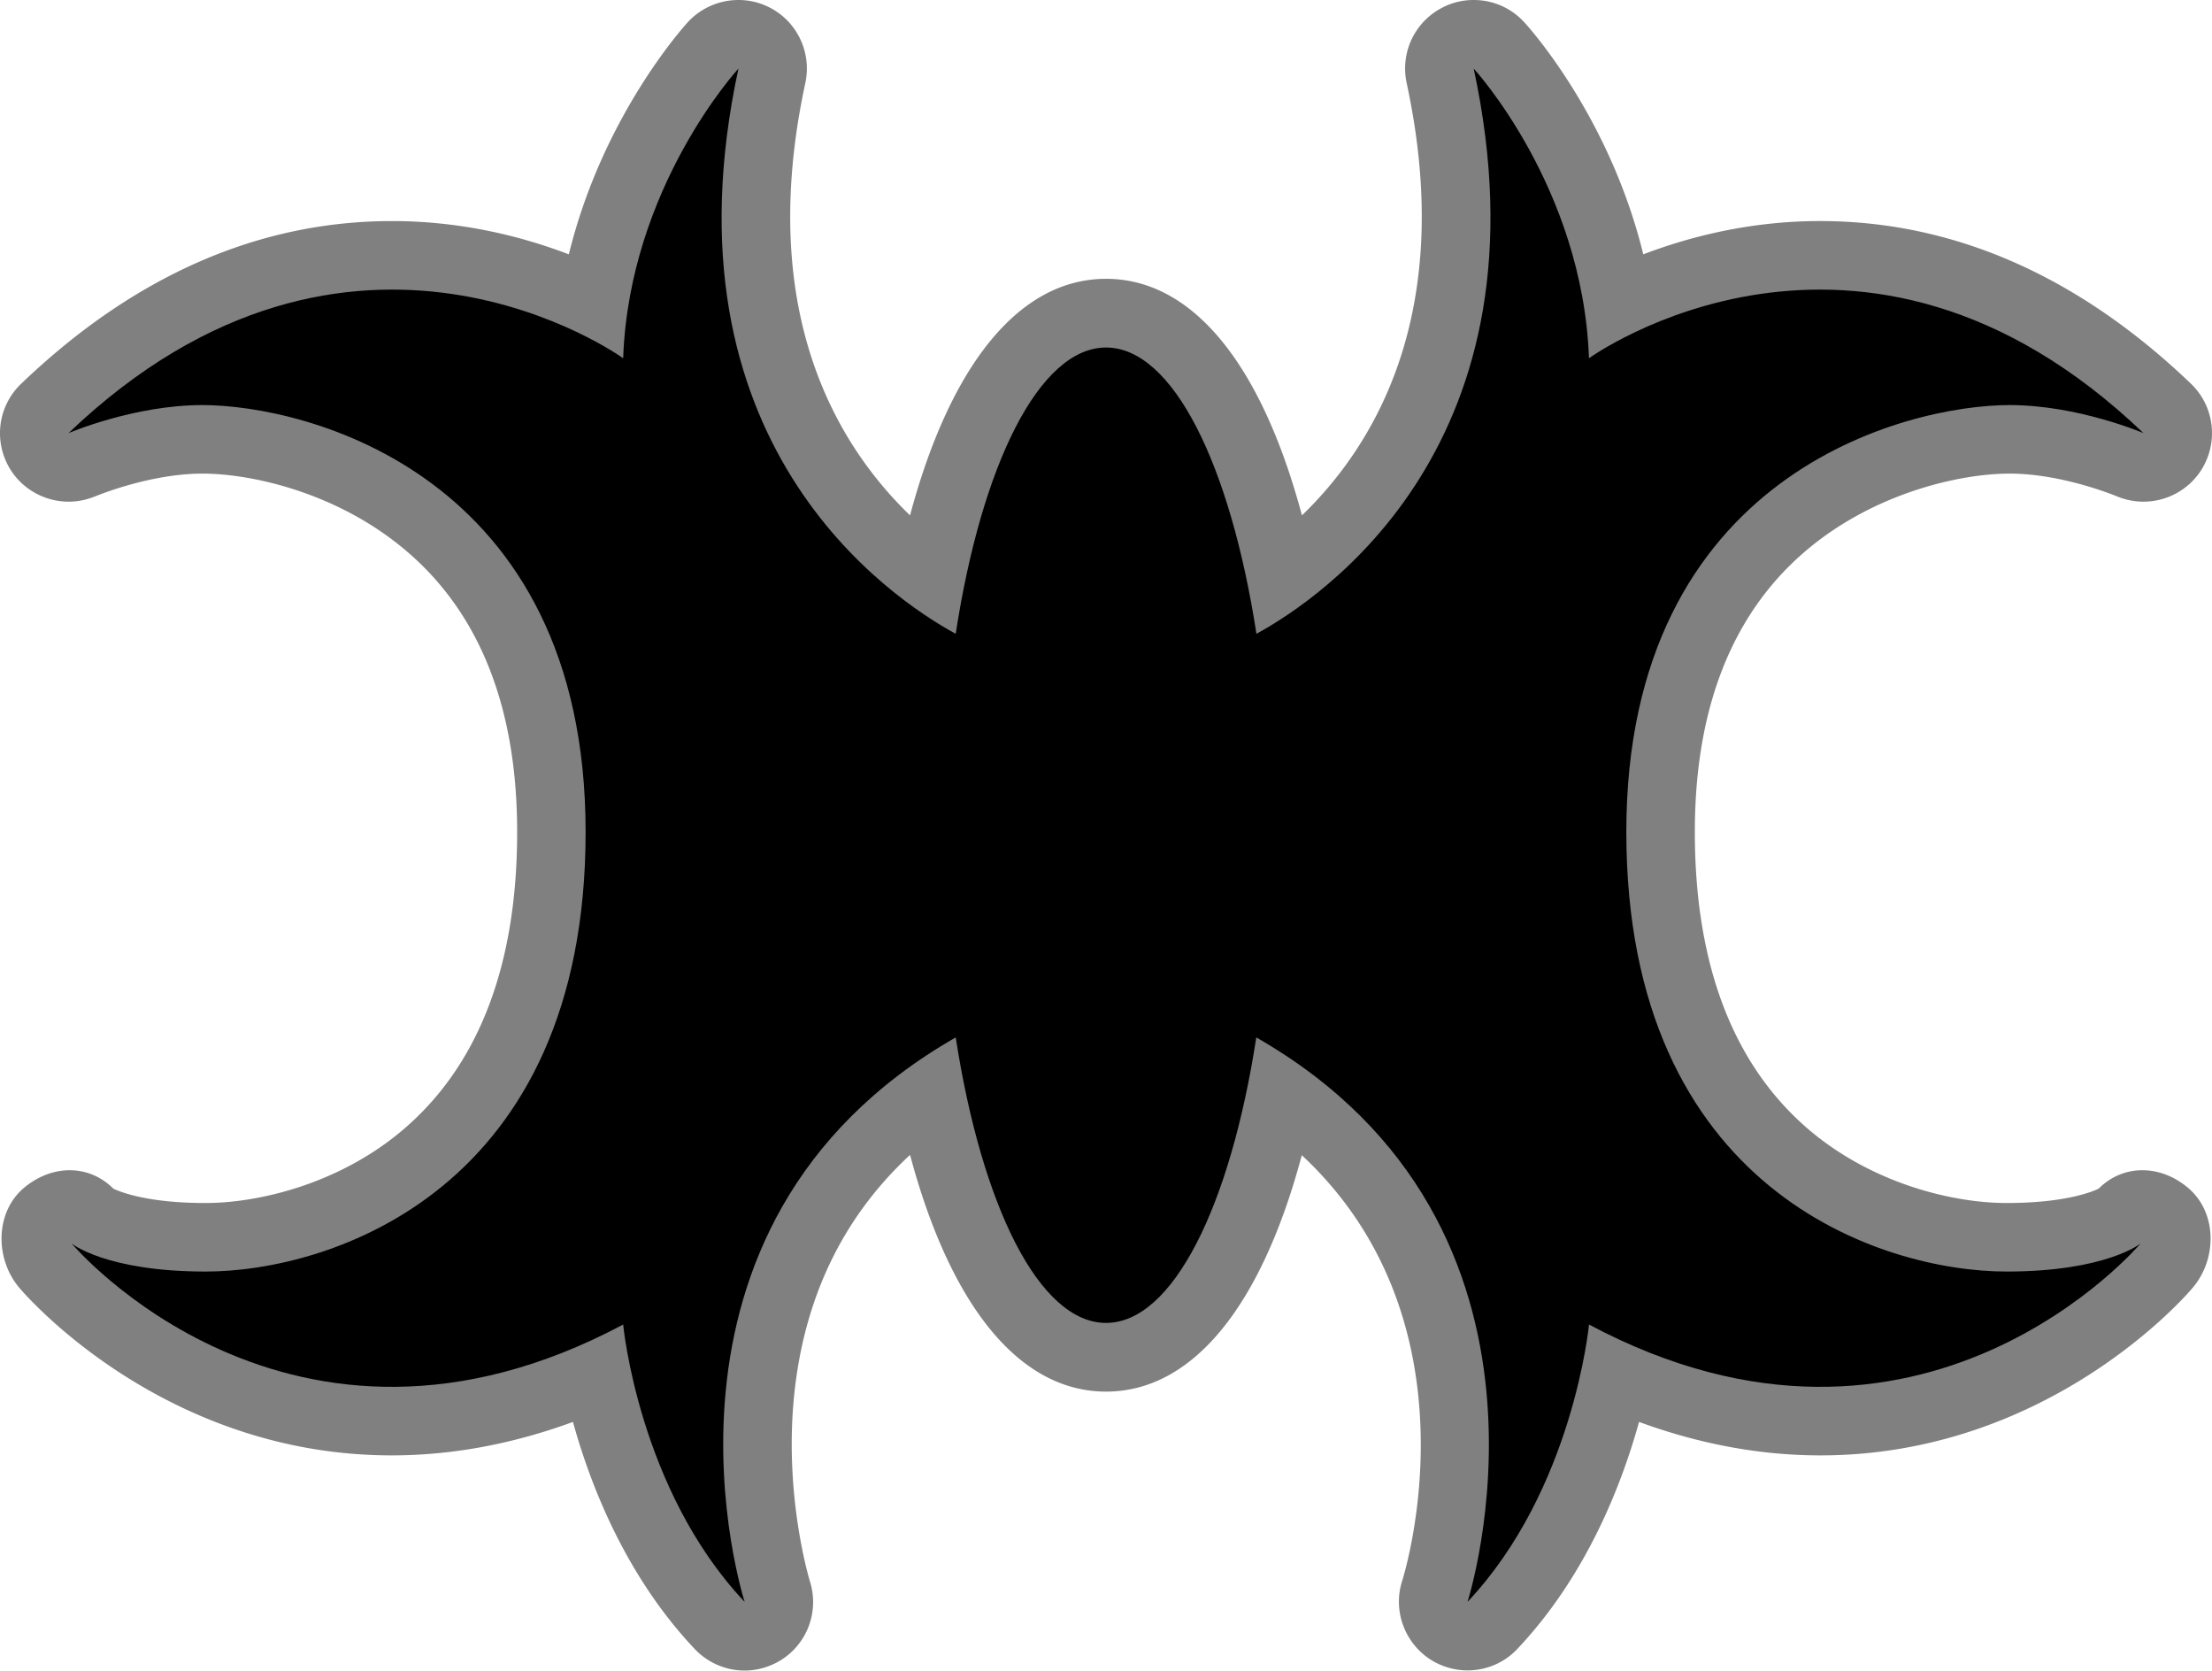 <svg xmlns="http://www.w3.org/2000/svg" width="600" height="453"><path d="M201.986 453c-4.994 0-9.91-2.028-13.533-5.833-18.448-19.513-28.097-43.76-33.046-61.585-16.41 6.013-32.877 9.07-49.15 9.07-61.982 0-99.49-43.623-101.042-45.48-6.5-7.69-6.591-20.034.928-26.761 3.806-3.318 8.313-5.085 12.74-5.085 4.293 0 8.495 1.63 11.858 4.994 2.039.974 9.423 3.896 24.995 3.896 14.2 0 35.435-4.994 52.468-18.935 21.28-17.43 32.072-44.904 32.072-81.665 0-35.832-11.46-62.548-34.065-79.41-17.52-13.137-38.573-17.78-51.314-17.78-14.337 0-28.89 6.103-29.025 6.149-2.39.974-4.825 1.46-7.248 1.46-6.105 0-12.04-3.012-15.572-8.357-4.915-7.52-3.805-17.43 2.695-23.624 30.566-29.286 64.405-44.11 100.6-44.11 18.98 0 35.436 4.246 47.95 9.025 9.162-37.463 31.189-61.755 32.299-62.99A18.72 18.72 0 0 1 200.31 0c2.877 0 5.833.668 8.54 2.084 7.428 3.85 11.358 12.208 9.592 20.441-13.364 61.88 8.539 98.075 28.403 117.225 11.019-41.143 29.773-64.144 53.17-64.144 23.41 0 42.118 23 53.137 64.144 19.864-19.15 41.755-55.345 28.403-117.225a18.55 18.55 0 0 1 9.638-20.441C393.888.668 396.81 0 399.732 0c5.085 0 10.045 2.039 13.669 5.98 1.155 1.234 23.182 25.526 32.333 62.99 12.525-4.78 28.98-9.027 47.96-9.027 36.139 0 70.023 14.825 100.6 44.11 6.456 6.196 7.566 16.105 2.65 23.625-3.532 5.345-9.421 8.358-15.571 8.358-2.39 0-4.87-.487-7.214-1.461-.125-.046-14.688-6.15-29.06-6.15-12.695 0-33.76 4.644-51.313 17.78-22.57 16.863-34.066 43.579-34.066 79.411 0 36.761 10.838 64.236 32.073 81.665 17.078 13.94 38.267 18.935 52.468 18.935 15.572 0 23-2.922 24.994-3.896 3.364-3.363 7.565-4.994 11.858-4.994 4.462 0 8.98 1.767 12.74 5.085 7.565 6.727 7.475 19.071.929 26.76-1.506 1.858-39.026 45.482-100.996 45.482-16.33 0-32.786-3.058-49.196-9.071-4.96 17.825-14.598 42.072-33.046 61.585-3.58 3.805-8.494 5.787-13.454 5.787-3.228 0-6.5-.838-9.457-2.56-7.44-4.382-10.928-13.408-8.324-21.63 1.02-3.194 21.325-70.294-27.202-115.515-10.974 41.098-29.683 64.11-53.092 64.11-23.397 0-42.151-23.012-53.17-64.19-18.358 17.022-28.89 39.06-31.495 65.776-2.616 27.248 4.247 49.502 4.292 49.728a18.56 18.56 0 0 1-8.188 21.721c-2.967 1.722-6.24 2.605-9.468 2.605" style="fill:gray"/><path d="M441.136 225.616c0-97.19 76.092-115.775 103.963-115.775 18.585 0 36.32 7.61 36.32 7.61-76.887-73.521-150.41-20.305-150.41-20.305-1.686-46.444-31.28-78.562-31.28-78.562 21.904 101.438-41.278 143.635-58.922 153.284-7.078-45.787-22.65-77.633-40.793-77.633-18.131 0-33.748 31.846-40.78 77.633-17.702-9.649-80.873-51.846-58.925-153.284 0 0-29.603 32.118-31.28 78.562 0 0-73.521-53.216-150.452 20.305 0 0 17.735-7.61 36.32-7.61 27.916 0 103.95 18.584 103.95 115.775S89.576 344.8 55.782 344.8c-27.078 0-36.365-7.61-36.365-7.61s59.15 70.158 149.615 21.982c0 0 4.2 44.767 32.955 75.209 0 0-32.774-101.529 57.248-153.068 7.078 45.696 22.65 77.417 40.78 77.417 18.099 0 33.716-31.721 40.749-77.417 90.022 51.54 57.293 153.068 57.293 153.068 28.709-30.442 32.955-75.21 32.955-75.21 90.419 48.177 149.615-21.981 149.615-21.981s-9.343 7.61-36.365 7.61c-33.805 0-103.125-21.993-103.125-119.184"/></svg>